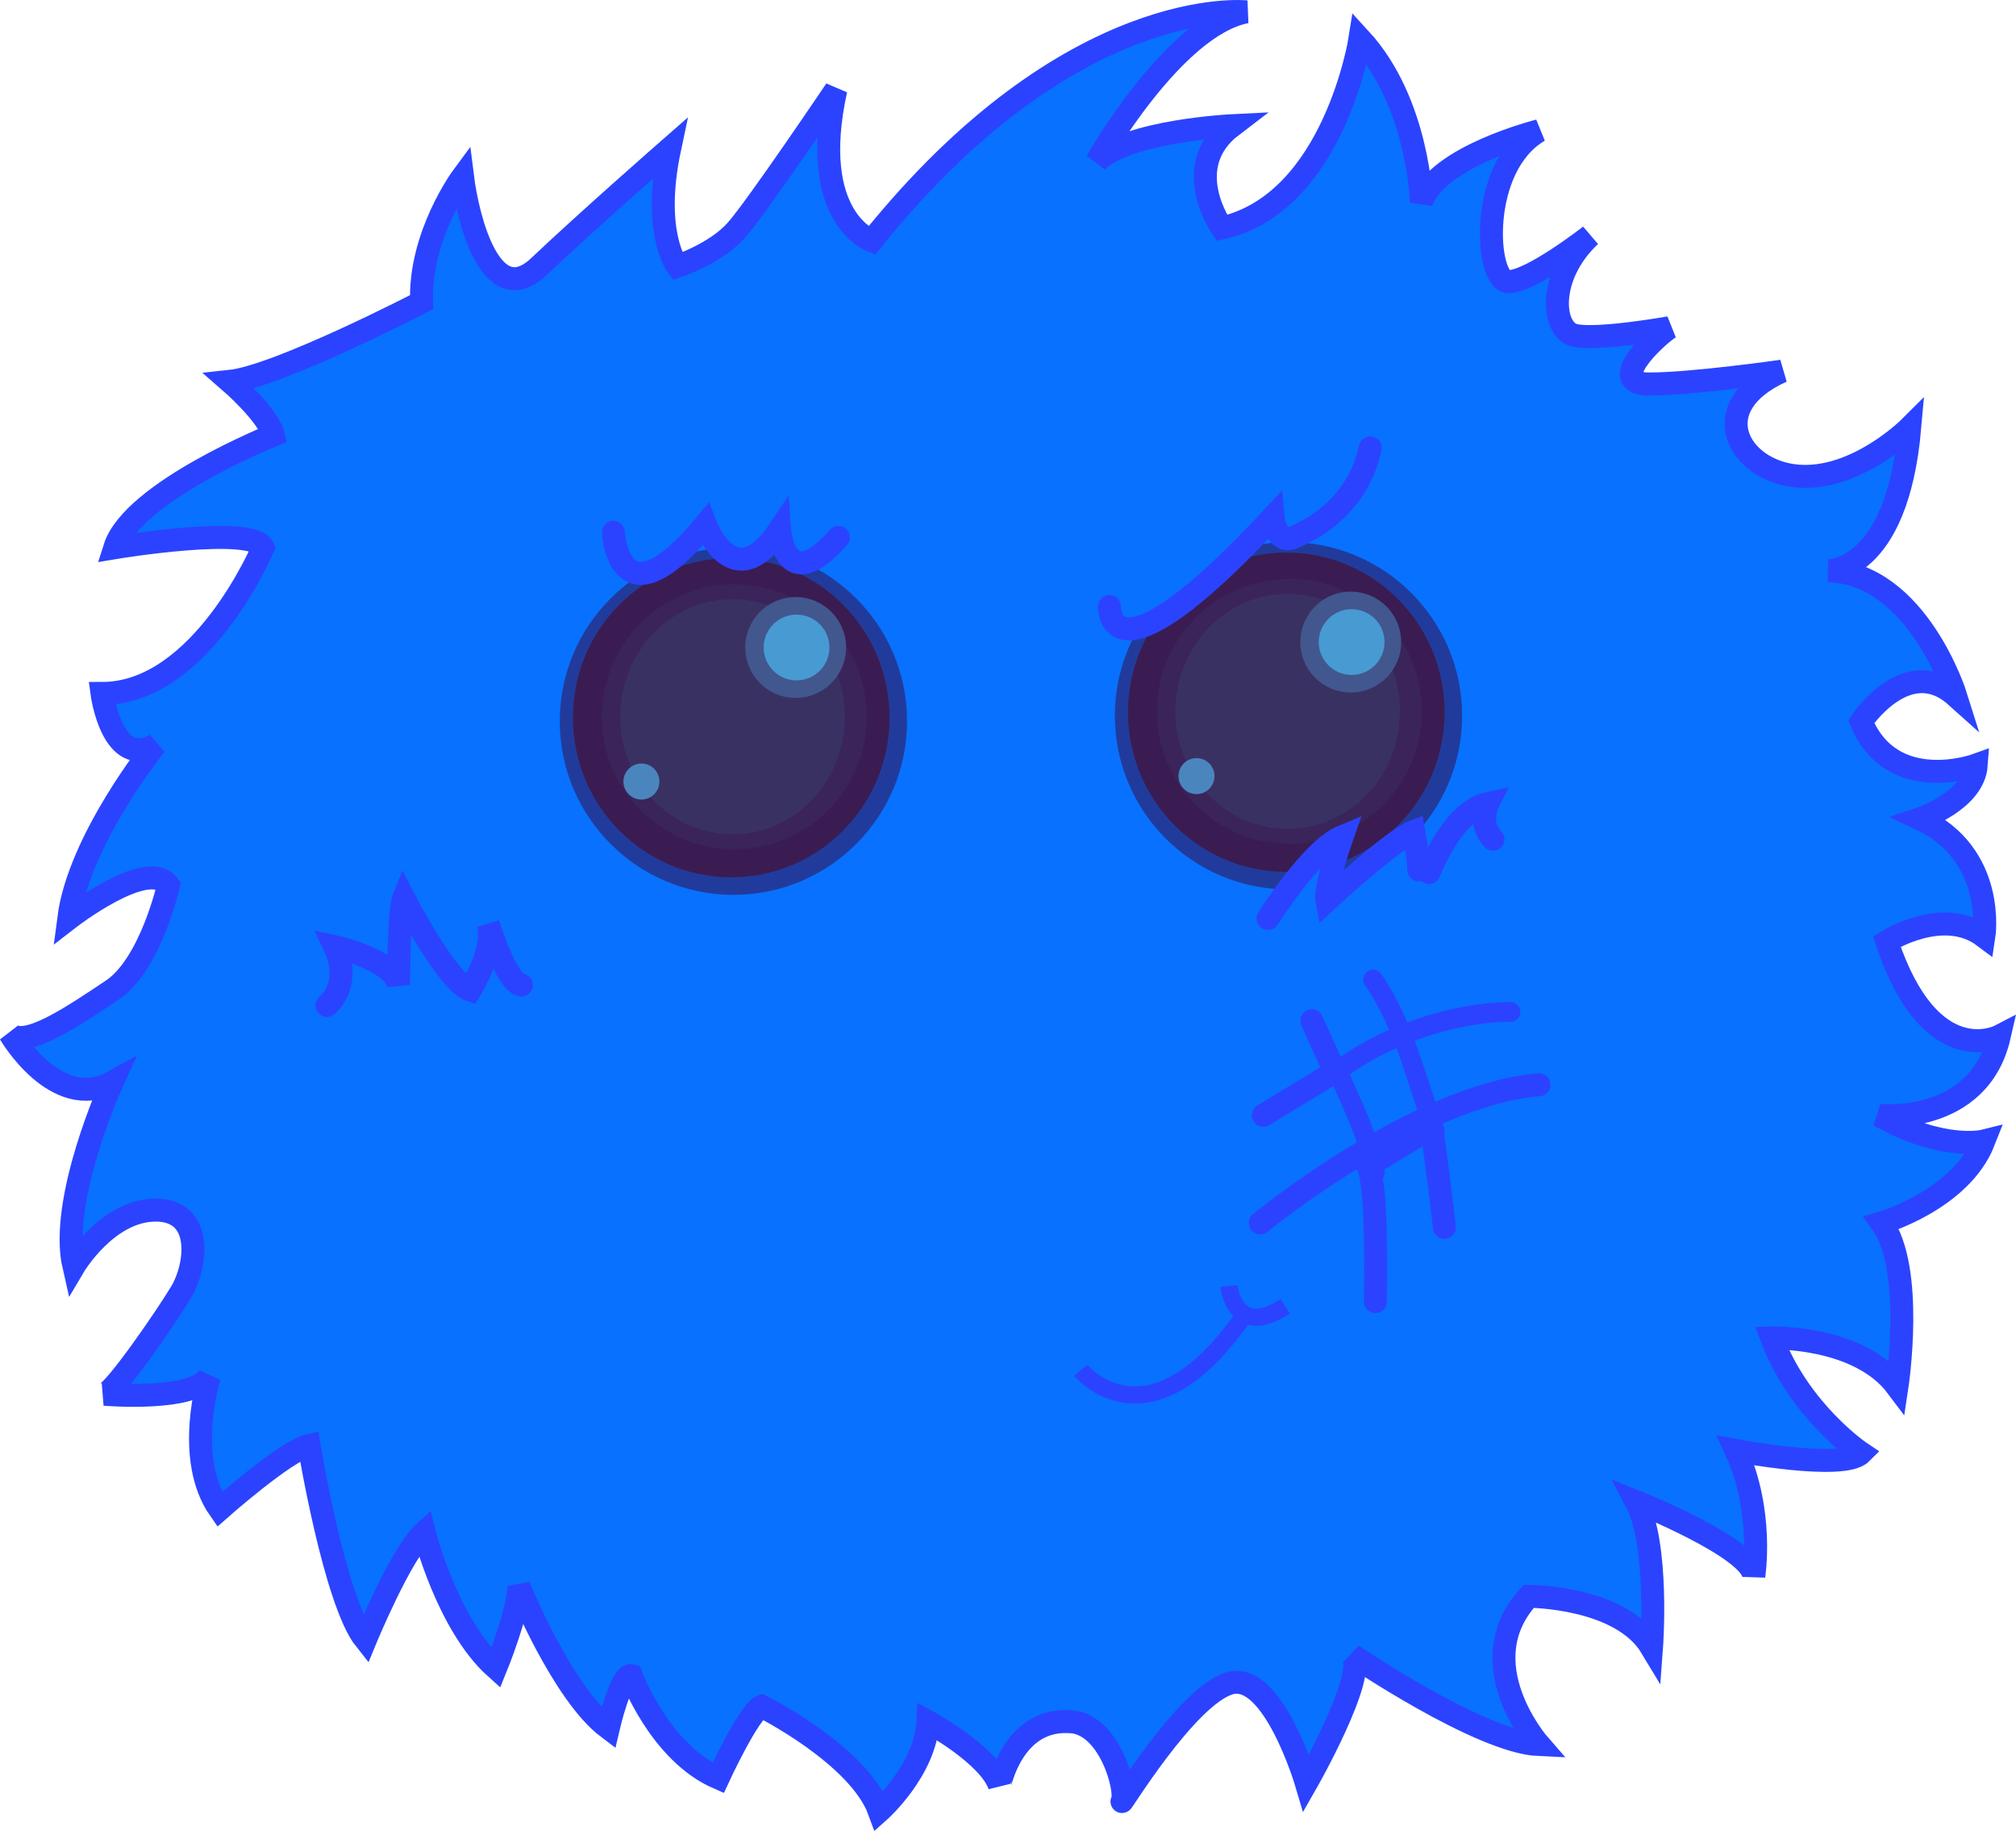 <?xml version="1.0" encoding="utf-8"?>
<!-- Generator: Adobe Illustrator 16.0.0, SVG Export Plug-In . SVG Version: 6.00 Build 0)  -->
<!DOCTYPE svg PUBLIC "-//W3C//DTD SVG 1.1//EN" "http://www.w3.org/Graphics/SVG/1.1/DTD/svg11.dtd">
<svg version="1.1"
	 id="svg2" xmlns:svg="http://www.w3.org/2000/svg"
	 xmlns="http://www.w3.org/2000/svg" xmlns:xlink="http://www.w3.org/1999/xlink" x="0px" y="0px" width="501.075px"
	 height="454.968px" viewBox="4.625 55 501.075 454.968" enable-background="new 4.625 55 501.075 454.968" xml:space="preserve">
<g id="layer1" transform="translate(0,-540.362)">

		<path id="path6598" fill="#0871FF" stroke="#2B43FF" stroke-width="5.707" d="
		M270.207,1023.162c10.169,0,14.617,17.159,13.347,19.702c-1.271,2.542,15.889-26.058,26.692-29.235
		c10.805-3.178,19.066,24.786,19.066,24.786s15.254-26.692,11.439-31.777c0,0,31.777,21.608,46.396,22.244
		c0,0-17.796-20.337-2.542-36.861c0,0,22.879,0,30.506,12.711c0,0,1.906-25.422-3.813-36.226c0,0,28.6,11.439,29.235,18.431
		c0,0,2.542-15.889-4.449-31.142c0,0,26.693,5.084,31.142,0.636c0,0-15.253-10.169-22.244-28.6c0,0,21.608-0.636,31.142,12.075
		c0,0,4.449-29.235-3.813-40.675c0,0,19.701-5.72,25.421-20.338c0,0-10.168,2.543-26.057-6.355c0,0,24.786,2.543,29.87-19.701
		c0,0-17.159,8.897-27.964-23.516c0,0,13.982-8.897,24.15-1.271c0,0,3.178-20.337-15.888-29.234c0,0,13.346-4.449,13.981-13.346
		c0,0-20.973,7.626-28.6-10.804c0,0,11.44-17.16,23.516-6.355c0,0-9.533-30.506-31.777-31.142c0,0,17.159,0.635,20.337-35.59
		c0,0-13.346,13.346-27.964,12.075c-14.617-1.271-23.515-17.16-3.813-26.057c0,0-22.243,3.178-33.048,3.178
		c-10.804,0,1.271-11.44,5.085-13.982c0,0-17.796,3.178-23.516,1.906c-5.72-1.271-6.991-14.617,3.813-24.786
		c0,0-14.618,11.44-20.337,11.44c-5.721,0-7.627-28.6,7.626-37.497c0,0-25.422,6.355-29.235,17.795c0,0-0.635-24.786-15.253-40.674
		c0,0-6.355,40.674-34.319,47.03c0,0-10.805-15.253,2.543-25.421c0,0-26.059,1.271-33.685,8.897c0,0,19.066-33.684,37.18-37.179
		c0,0-43.535-4.767-93.107,56.881c0,0-15.889-5.72-8.897-37.497c0,0-19.702,29.235-24.786,34.955
		c-5.084,5.72-14.618,8.897-14.618,8.897s-6.355-8.262-1.907-29.235c0,0-20.337,17.795-32.413,29.235
		c-12.075,11.44-17.795-12.075-19.066-22.244c0,0-10.804,14.617-10.168,31.142c0,0-35.59,18.431-47.666,19.702
		c0,0,9.533,8.262,10.804,13.346c0,0-34.955,13.982-39.403,27.964c0,0,34.319-5.72,36.861,0c0,0-15.253,36.226-40.039,36.226
		c0,0,2.542,19.066,13.346,12.711c0,0-19.066,23.515-21.608,43.217c0,0,19.702-15.253,24.786-8.262c0,0-4.449,19.702-13.982,26.058
		c-9.533,6.354-21.608,14.617-25.422,10.804c0,0,11.44,19.702,25.422,12.075c0,0-13.346,29.235-9.533,45.759
		c0,0,8.262-13.981,20.337-13.981s10.169,13.981,6.355,20.337c-3.813,6.355-16.524,24.786-19.066,25.422
		c0,0,22.244,1.907,26.058-4.448c0,0-6.355,20.337,2.542,33.048c0,0,16.524-14.617,22.244-15.889c0,0,6.355,38.769,13.982,48.302
		c0,0,8.897-21.608,14.617-26.693c0,0,5.72,22.88,17.795,33.684c0,0,5.72-13.981,5.72-20.337c0,0,10.804,26.692,22.244,35.272
		c0,0,3.178-13.664,5.72-13.028c0,0,6.991,19.066,21.608,25.422c0,0,7.627-16.524,10.805-17.796c0,0,24.15,12.075,29.235,26.058
		c0,0,11.44-10.169,12.075-22.244c0,0,15.253,8.262,17.795,15.889C253.048,1039.051,256.226,1022.526,270.207,1023.162
		L270.207,1023.162z"/>
	<g id="g7289-2" transform="matrix(0.713,0,0,0.713,-398.723,489.56)">
		<circle id="path4033-7-2-5" fill="#213B9C" cx="1014.869" cy="397.833" r="60.528"/>
		<ellipse id="path4031-9-8-5" fill="#3A1C52" cx="1014.105" cy="396.61" rx="55.176" ry="55.637"/>
		<circle id="path4029-3-6-2" fill="#3A245A" cx="1015.174" cy="396.304" r="46.16"/>
		<ellipse id="path3246-1-0-1" fill="#3A3163" cx="1014.562" cy="396.304" rx="39.13" ry="40.963"/>
		<circle id="path4053-8-8-4-4" fill="#42578E" cx="1036.572" cy="372.154" r="17.577"/>
		<circle id="path4053-8-7-6-8-8" fill="#4AAEE6" fill-opacity="0.777" cx="1036.879" cy="372.154" r="11.463"/>
		<circle id="path4053-8-7-4-5-6-6" fill="#4A86BD" cx="982.8" cy="418.873" r="6.274"/>
	</g>

		<path id="path6602"  fill="#0871FF" stroke="#2B43FF" stroke-width="5.707" stroke-linecap="round" d="
		M280.376,746.065c0,0-0.636,22.244,40.675-22.244c0,0,0.636,6.991,5.084,5.084c4.449-1.907,15.889-7.626,19.066-22.244"/>

		<path id="path6606"  fill="none" stroke="#2B43FF" stroke-width="5.707" stroke-linecap="round" d="
		M85.9,845.21c0,0,6.355-5.084,1.907-14.617c0,0,14.617,3.178,15.889,9.533c0,0,0-18.432,1.271-21.609
		c0,0,10.804,20.974,16.524,22.881c0,0,6.355-10.17,4.449-16.525c0,0,4.449,14.618,8.262,15.254"/>

		<path id="path6608"  fill="#0871FF" stroke="#2B43FF" stroke-width="5.707" stroke-linecap="round" d="
		M319.779,823.601c0,0,10.805-17.159,18.432-20.337c0,0-4.449,12.711-3.814,15.889c0,0,16.525-15.254,21.609-17.16
		c0,0,1.271,6.99,1.271,9.533"/>

		<path id="path6610"  fill="#0871FF" stroke="#2B43FF" stroke-width="5.707" stroke-linecap="round" d="
		M359.818,812.161c0,0,5.721-15.252,14.618-17.159c0,0-2.542,5.085,1.271,8.897"/>
	<g id="g7337" transform="matrix(0.713,0,0,0.713,17.161,484.072)">
		<path id="path6612"  fill="none" stroke="#2B43FF" stroke-width="6" d="M359.173,633.64
			c0,0,24.055,29.399,57.909-20.49"/>
		<path id="path6614"  fill="none" stroke="#2B43FF" stroke-width="6" d="M410.845,604.24
			c0,0,1.782,18.708,19.6,7.127"/>
	</g>

		<path id="path6616"  fill="none" stroke="#2B43FF" stroke-width="5.707" stroke-linecap="round" d="
		M317.873,899.231c0,0,38.768-31.777,69.274-34.319"/>

		<path id="path6618"  fill="none" stroke="#2B43FF" stroke-width="5.707" stroke-linecap="round" d="
		M318.611,872.5l17.795-10.805l-5.72-12.711"/>

		<path id="path6620" fill="none" stroke="#2B43FF" stroke-width="5.707" stroke-linecap="round" d="
		M346.473,918.79c0-2.542,0.635-29.234-1.906-33.684l15.889-9.533c0,0,1.906,13.347,3.178,24.786"/>
	<g id="g7289" transform="matrix(0.713,0,0,0.713,-536.688,490.909)">
		<circle id="path4033-7-2" fill="#213B9C" cx="1014.868" cy="397.833" r="60.527"/>
		<ellipse id="path4031-9-8" fill="#3A1C52" cx="1014.104" cy="396.61" rx="55.178" ry="55.636"/>
		<circle id="path4029-3-6" fill="#3A245A" cx="1015.174" cy="396.304" r="46.16"/>
		<ellipse id="path3246-1-0" fill="#3A3163" cx="1014.563" cy="396.305" rx="39.128" ry="40.963"/>
		<circle id="path4053-8-8-4" fill="#42578E" cx="1036.573" cy="372.154" r="17.577"/>
		<circle id="path4053-8-7-6-8" fill="#4AAEE6" fill-opacity="0.777" cx="1036.878" cy="372.155" r="11.463"/>
		<circle id="path4053-8-7-4-5-6" fill="#4A86BD" cx="982.8" cy="418.873" r="6.274"/>
	</g>

		<path id="path6600"  fill="#0871FF" stroke="#2B43FF" stroke-width="5.707" stroke-linecap="round" d="
		M157.081,727.635c0,0,1.271,24.15,22.879-1.907c0,0,6.991,18.431,18.431,1.271c0,0,1.271,17.16,14.617,1.907"/>
	<path id="path5676"  fill="none" stroke="#2B43FF" stroke-width="4.9" stroke-linecap="round" d="
		M346.341,886.649c-1.402-8.412-5.687-16.907-9.247-25.058c10.966-8.642,28.689-14.767,42.956-14.767"/>
	<path id="path5678"  fill="none" stroke="#2B43FF" stroke-width="4.9" stroke-linecap="round" d="
		M361.256,876.507c-4.44-12.604-7.877-27.042-15.363-37.736"/>
</g>
</svg>
